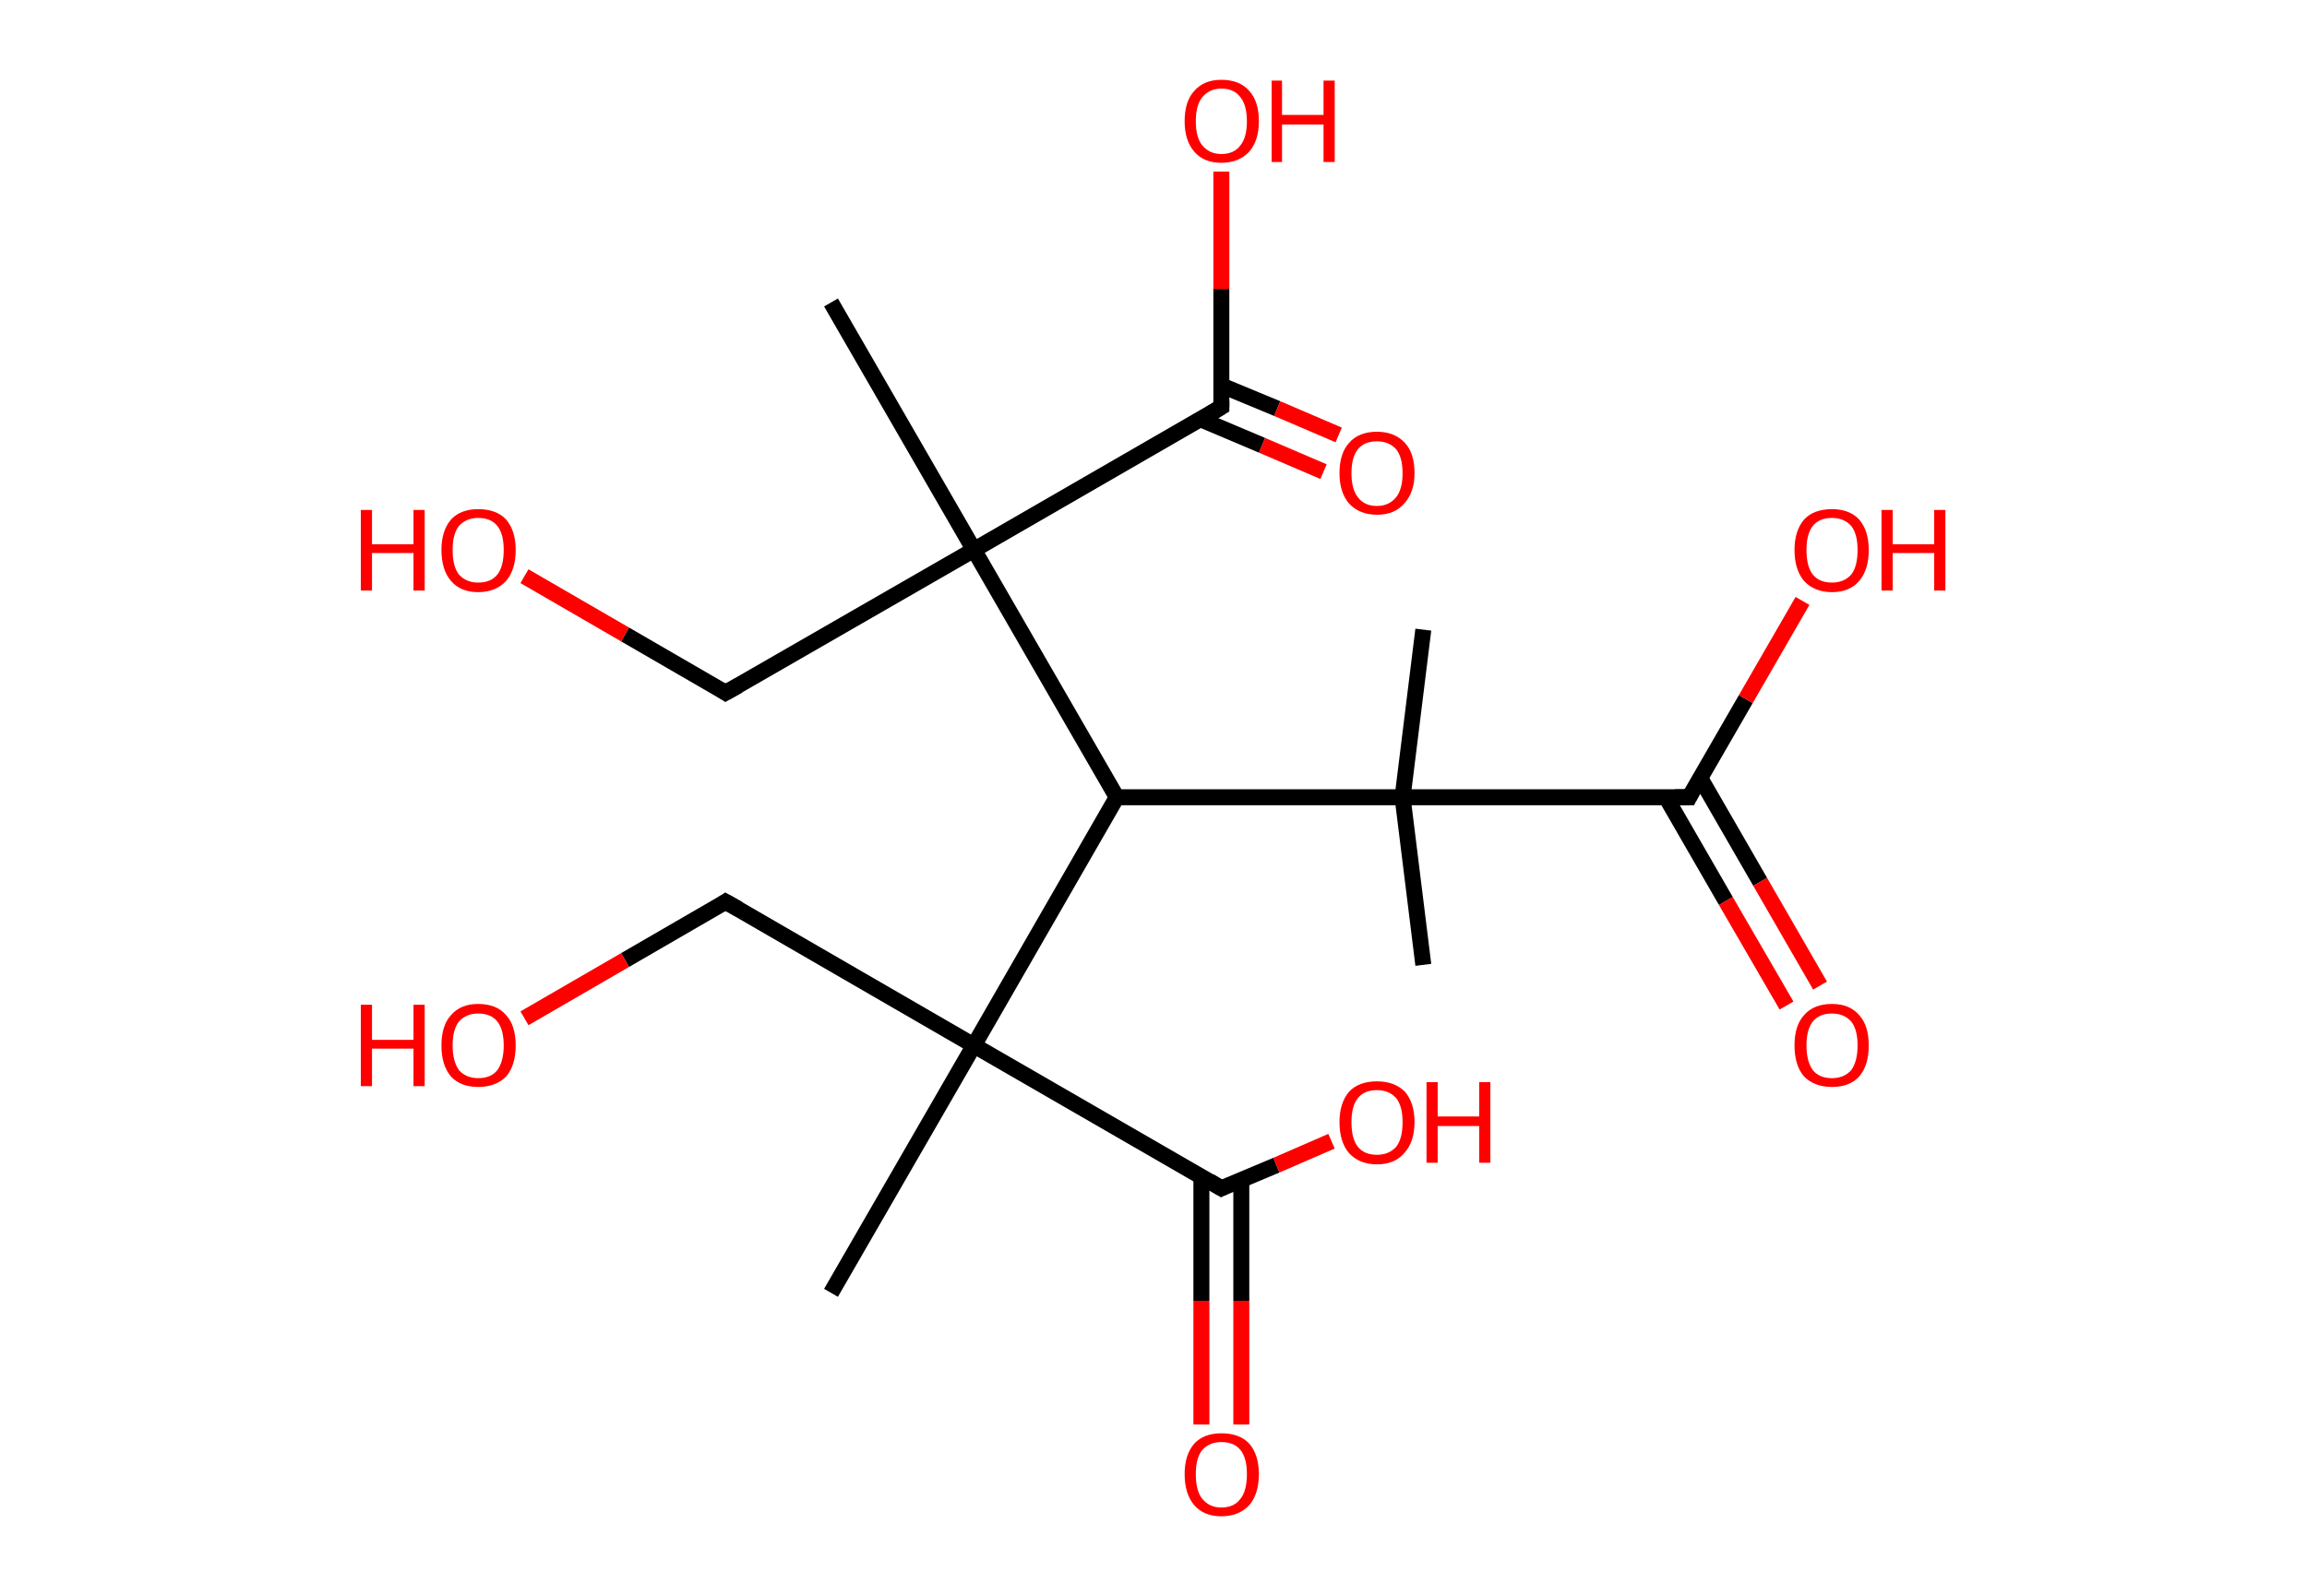 <?xml version='1.0' encoding='ASCII' standalone='yes'?>
<svg xmlns="http://www.w3.org/2000/svg" xmlns:rdkit="http://www.rdkit.org/xml" xmlns:xlink="http://www.w3.org/1999/xlink" version="1.1" baseProfile="full" xml:space="preserve" width="289px" height="200px" viewBox="0 0 289 200">
<!-- END OF HEADER -->
<rect style="opacity:1.0;fill:#FFFFFF;stroke:none" width="289.0" height="200.0" x="0.0" y="0.0"> </rect>
<path class="bond-0 atom-0 atom-1" d="M 178.3,120.9 L 175.7,99.9" style="fill:none;fill-rule:evenodd;stroke:#000000;stroke-width:2.0px;stroke-linecap:butt;stroke-linejoin:miter;stroke-opacity:1"/>
<path class="bond-1 atom-1 atom-2" d="M 175.7,99.9 L 178.3,78.9" style="fill:none;fill-rule:evenodd;stroke:#000000;stroke-width:2.0px;stroke-linecap:butt;stroke-linejoin:miter;stroke-opacity:1"/>
<path class="bond-2 atom-1 atom-3" d="M 175.7,99.9 L 211.6,99.9" style="fill:none;fill-rule:evenodd;stroke:#000000;stroke-width:2.0px;stroke-linecap:butt;stroke-linejoin:miter;stroke-opacity:1"/>
<path class="bond-3 atom-3 atom-4" d="M 208.7,99.9 L 216.2,112.9" style="fill:none;fill-rule:evenodd;stroke:#000000;stroke-width:2.0px;stroke-linecap:butt;stroke-linejoin:miter;stroke-opacity:1"/>
<path class="bond-3 atom-3 atom-4" d="M 216.2,112.9 L 223.8,126.0" style="fill:none;fill-rule:evenodd;stroke:#FF0000;stroke-width:2.0px;stroke-linecap:butt;stroke-linejoin:miter;stroke-opacity:1"/>
<path class="bond-3 atom-3 atom-4" d="M 213.0,97.5 L 220.5,110.5" style="fill:none;fill-rule:evenodd;stroke:#000000;stroke-width:2.0px;stroke-linecap:butt;stroke-linejoin:miter;stroke-opacity:1"/>
<path class="bond-3 atom-3 atom-4" d="M 220.5,110.5 L 228.0,123.5" style="fill:none;fill-rule:evenodd;stroke:#FF0000;stroke-width:2.0px;stroke-linecap:butt;stroke-linejoin:miter;stroke-opacity:1"/>
<path class="bond-4 atom-3 atom-5" d="M 211.6,99.9 L 218.7,87.6" style="fill:none;fill-rule:evenodd;stroke:#000000;stroke-width:2.0px;stroke-linecap:butt;stroke-linejoin:miter;stroke-opacity:1"/>
<path class="bond-4 atom-3 atom-5" d="M 218.7,87.6 L 225.8,75.3" style="fill:none;fill-rule:evenodd;stroke:#FF0000;stroke-width:2.0px;stroke-linecap:butt;stroke-linejoin:miter;stroke-opacity:1"/>
<path class="bond-5 atom-1 atom-6" d="M 175.7,99.9 L 139.9,99.9" style="fill:none;fill-rule:evenodd;stroke:#000000;stroke-width:2.0px;stroke-linecap:butt;stroke-linejoin:miter;stroke-opacity:1"/>
<path class="bond-6 atom-6 atom-7" d="M 139.9,99.9 L 122.0,131.0" style="fill:none;fill-rule:evenodd;stroke:#000000;stroke-width:2.0px;stroke-linecap:butt;stroke-linejoin:miter;stroke-opacity:1"/>
<path class="bond-7 atom-7 atom-8" d="M 122.0,131.0 L 104.1,162.0" style="fill:none;fill-rule:evenodd;stroke:#000000;stroke-width:2.0px;stroke-linecap:butt;stroke-linejoin:miter;stroke-opacity:1"/>
<path class="bond-8 atom-7 atom-9" d="M 122.0,131.0 L 90.9,113.0" style="fill:none;fill-rule:evenodd;stroke:#000000;stroke-width:2.0px;stroke-linecap:butt;stroke-linejoin:miter;stroke-opacity:1"/>
<path class="bond-9 atom-9 atom-10" d="M 90.9,113.0 L 78.3,120.3" style="fill:none;fill-rule:evenodd;stroke:#000000;stroke-width:2.0px;stroke-linecap:butt;stroke-linejoin:miter;stroke-opacity:1"/>
<path class="bond-9 atom-9 atom-10" d="M 78.3,120.3 L 65.7,127.6" style="fill:none;fill-rule:evenodd;stroke:#FF0000;stroke-width:2.0px;stroke-linecap:butt;stroke-linejoin:miter;stroke-opacity:1"/>
<path class="bond-10 atom-7 atom-11" d="M 122.0,131.0 L 153.0,148.9" style="fill:none;fill-rule:evenodd;stroke:#000000;stroke-width:2.0px;stroke-linecap:butt;stroke-linejoin:miter;stroke-opacity:1"/>
<path class="bond-11 atom-11 atom-12" d="M 150.5,147.4 L 150.5,163.0" style="fill:none;fill-rule:evenodd;stroke:#000000;stroke-width:2.0px;stroke-linecap:butt;stroke-linejoin:miter;stroke-opacity:1"/>
<path class="bond-11 atom-11 atom-12" d="M 150.5,163.0 L 150.5,178.5" style="fill:none;fill-rule:evenodd;stroke:#FF0000;stroke-width:2.0px;stroke-linecap:butt;stroke-linejoin:miter;stroke-opacity:1"/>
<path class="bond-11 atom-11 atom-12" d="M 155.5,147.8 L 155.5,163.0" style="fill:none;fill-rule:evenodd;stroke:#000000;stroke-width:2.0px;stroke-linecap:butt;stroke-linejoin:miter;stroke-opacity:1"/>
<path class="bond-11 atom-11 atom-12" d="M 155.5,163.0 L 155.5,178.5" style="fill:none;fill-rule:evenodd;stroke:#FF0000;stroke-width:2.0px;stroke-linecap:butt;stroke-linejoin:miter;stroke-opacity:1"/>
<path class="bond-12 atom-11 atom-13" d="M 153.0,148.9 L 159.9,146.0" style="fill:none;fill-rule:evenodd;stroke:#000000;stroke-width:2.0px;stroke-linecap:butt;stroke-linejoin:miter;stroke-opacity:1"/>
<path class="bond-12 atom-11 atom-13" d="M 159.9,146.0 L 166.8,143.0" style="fill:none;fill-rule:evenodd;stroke:#FF0000;stroke-width:2.0px;stroke-linecap:butt;stroke-linejoin:miter;stroke-opacity:1"/>
<path class="bond-13 atom-6 atom-14" d="M 139.9,99.9 L 122.0,68.9" style="fill:none;fill-rule:evenodd;stroke:#000000;stroke-width:2.0px;stroke-linecap:butt;stroke-linejoin:miter;stroke-opacity:1"/>
<path class="bond-14 atom-14 atom-15" d="M 122.0,68.9 L 104.1,37.9" style="fill:none;fill-rule:evenodd;stroke:#000000;stroke-width:2.0px;stroke-linecap:butt;stroke-linejoin:miter;stroke-opacity:1"/>
<path class="bond-15 atom-14 atom-16" d="M 122.0,68.9 L 90.9,86.8" style="fill:none;fill-rule:evenodd;stroke:#000000;stroke-width:2.0px;stroke-linecap:butt;stroke-linejoin:miter;stroke-opacity:1"/>
<path class="bond-16 atom-16 atom-17" d="M 90.9,86.8 L 78.3,79.5" style="fill:none;fill-rule:evenodd;stroke:#000000;stroke-width:2.0px;stroke-linecap:butt;stroke-linejoin:miter;stroke-opacity:1"/>
<path class="bond-16 atom-16 atom-17" d="M 78.3,79.5 L 65.7,72.2" style="fill:none;fill-rule:evenodd;stroke:#FF0000;stroke-width:2.0px;stroke-linecap:butt;stroke-linejoin:miter;stroke-opacity:1"/>
<path class="bond-17 atom-14 atom-18" d="M 122.0,68.9 L 153.0,51.0" style="fill:none;fill-rule:evenodd;stroke:#000000;stroke-width:2.0px;stroke-linecap:butt;stroke-linejoin:miter;stroke-opacity:1"/>
<path class="bond-18 atom-18 atom-19" d="M 150.3,52.5 L 158.1,55.8" style="fill:none;fill-rule:evenodd;stroke:#000000;stroke-width:2.0px;stroke-linecap:butt;stroke-linejoin:miter;stroke-opacity:1"/>
<path class="bond-18 atom-18 atom-19" d="M 158.1,55.8 L 165.8,59.1" style="fill:none;fill-rule:evenodd;stroke:#FF0000;stroke-width:2.0px;stroke-linecap:butt;stroke-linejoin:miter;stroke-opacity:1"/>
<path class="bond-18 atom-18 atom-19" d="M 153.0,48.3 L 160.0,51.2" style="fill:none;fill-rule:evenodd;stroke:#000000;stroke-width:2.0px;stroke-linecap:butt;stroke-linejoin:miter;stroke-opacity:1"/>
<path class="bond-18 atom-18 atom-19" d="M 160.0,51.2 L 167.7,54.5" style="fill:none;fill-rule:evenodd;stroke:#FF0000;stroke-width:2.0px;stroke-linecap:butt;stroke-linejoin:miter;stroke-opacity:1"/>
<path class="bond-19 atom-18 atom-20" d="M 153.0,51.0 L 153.0,36.2" style="fill:none;fill-rule:evenodd;stroke:#000000;stroke-width:2.0px;stroke-linecap:butt;stroke-linejoin:miter;stroke-opacity:1"/>
<path class="bond-19 atom-18 atom-20" d="M 153.0,36.2 L 153.0,21.5" style="fill:none;fill-rule:evenodd;stroke:#FF0000;stroke-width:2.0px;stroke-linecap:butt;stroke-linejoin:miter;stroke-opacity:1"/>
<path d="M 209.8,99.9 L 211.6,99.9 L 211.9,99.3" style="fill:none;stroke:#000000;stroke-width:2.0px;stroke-linecap:butt;stroke-linejoin:miter;stroke-opacity:1;"/>
<path d="M 92.5,113.9 L 90.9,113.0 L 90.3,113.4" style="fill:none;stroke:#000000;stroke-width:2.0px;stroke-linecap:butt;stroke-linejoin:miter;stroke-opacity:1;"/>
<path d="M 151.5,148.0 L 153.0,148.9 L 153.4,148.7" style="fill:none;stroke:#000000;stroke-width:2.0px;stroke-linecap:butt;stroke-linejoin:miter;stroke-opacity:1;"/>
<path d="M 92.5,85.9 L 90.9,86.8 L 90.3,86.4" style="fill:none;stroke:#000000;stroke-width:2.0px;stroke-linecap:butt;stroke-linejoin:miter;stroke-opacity:1;"/>
<path d="M 151.5,51.9 L 153.0,51.0 L 153.0,50.2" style="fill:none;stroke:#000000;stroke-width:2.0px;stroke-linecap:butt;stroke-linejoin:miter;stroke-opacity:1;"/>
<path class="atom-4" d="M 224.8 131.0 Q 224.8 128.5, 226.0 127.2 Q 227.2 125.8, 229.5 125.8 Q 231.7 125.8, 232.9 127.2 Q 234.1 128.5, 234.1 131.0 Q 234.1 133.5, 232.9 134.9 Q 231.7 136.2, 229.5 136.2 Q 227.3 136.2, 226.0 134.9 Q 224.8 133.5, 224.8 131.0 M 229.5 135.1 Q 231.0 135.1, 231.9 134.1 Q 232.7 133.0, 232.7 131.0 Q 232.7 129.0, 231.9 128.0 Q 231.0 127.0, 229.5 127.0 Q 227.9 127.0, 227.1 128.0 Q 226.3 129.0, 226.3 131.0 Q 226.3 133.0, 227.1 134.1 Q 227.9 135.1, 229.5 135.1 " fill="#FF0000"/>
<path class="atom-5" d="M 224.8 68.9 Q 224.8 66.5, 226.0 65.1 Q 227.2 63.8, 229.5 63.8 Q 231.7 63.8, 232.9 65.1 Q 234.1 66.5, 234.1 68.9 Q 234.1 71.4, 232.9 72.8 Q 231.7 74.2, 229.5 74.2 Q 227.3 74.2, 226.0 72.8 Q 224.8 71.4, 224.8 68.9 M 229.5 73.0 Q 231.0 73.0, 231.9 72.0 Q 232.7 71.0, 232.7 68.9 Q 232.7 66.9, 231.9 65.9 Q 231.0 64.9, 229.5 64.9 Q 227.9 64.9, 227.1 65.9 Q 226.3 66.9, 226.3 68.9 Q 226.3 71.0, 227.1 72.0 Q 227.9 73.0, 229.5 73.0 " fill="#FF0000"/>
<path class="atom-5" d="M 235.7 63.9 L 237.1 63.9 L 237.1 68.2 L 242.3 68.2 L 242.3 63.9 L 243.7 63.9 L 243.7 74.0 L 242.3 74.0 L 242.3 69.3 L 237.1 69.3 L 237.1 74.0 L 235.7 74.0 L 235.7 63.9 " fill="#FF0000"/>
<path class="atom-10" d="M 45.2 125.9 L 46.6 125.9 L 46.6 130.3 L 51.8 130.3 L 51.8 125.9 L 53.2 125.9 L 53.2 136.1 L 51.8 136.1 L 51.8 131.4 L 46.6 131.4 L 46.6 136.1 L 45.2 136.1 L 45.2 125.9 " fill="#FF0000"/>
<path class="atom-10" d="M 55.3 131.0 Q 55.3 128.5, 56.5 127.2 Q 57.7 125.8, 59.9 125.8 Q 62.2 125.8, 63.4 127.2 Q 64.6 128.5, 64.6 131.0 Q 64.6 133.5, 63.4 134.9 Q 62.1 136.2, 59.9 136.2 Q 57.7 136.2, 56.5 134.9 Q 55.3 133.5, 55.3 131.0 M 59.9 135.1 Q 61.5 135.1, 62.3 134.1 Q 63.1 133.0, 63.1 131.0 Q 63.1 129.0, 62.3 128.0 Q 61.5 127.0, 59.9 127.0 Q 58.4 127.0, 57.5 128.0 Q 56.7 129.0, 56.7 131.0 Q 56.7 133.0, 57.5 134.1 Q 58.4 135.1, 59.9 135.1 " fill="#FF0000"/>
<path class="atom-12" d="M 148.4 184.7 Q 148.4 182.3, 149.6 180.9 Q 150.8 179.6, 153.0 179.6 Q 155.3 179.6, 156.5 180.9 Q 157.7 182.3, 157.7 184.7 Q 157.7 187.2, 156.5 188.6 Q 155.2 190.0, 153.0 190.0 Q 150.8 190.0, 149.6 188.6 Q 148.4 187.2, 148.4 184.7 M 153.0 188.9 Q 154.6 188.9, 155.4 187.8 Q 156.2 186.8, 156.2 184.7 Q 156.2 182.7, 155.4 181.7 Q 154.6 180.7, 153.0 180.7 Q 151.5 180.7, 150.6 181.7 Q 149.8 182.7, 149.8 184.7 Q 149.8 186.8, 150.6 187.8 Q 151.5 188.9, 153.0 188.9 " fill="#FF0000"/>
<path class="atom-13" d="M 167.8 140.6 Q 167.8 138.2, 169.0 136.8 Q 170.2 135.5, 172.5 135.5 Q 174.7 135.5, 176.0 136.8 Q 177.2 138.2, 177.2 140.6 Q 177.2 143.1, 175.9 144.5 Q 174.7 145.9, 172.5 145.9 Q 170.3 145.9, 169.0 144.5 Q 167.8 143.1, 167.8 140.6 M 172.5 144.7 Q 174.0 144.7, 174.9 143.7 Q 175.7 142.7, 175.7 140.6 Q 175.7 138.6, 174.9 137.6 Q 174.0 136.6, 172.5 136.6 Q 170.9 136.6, 170.1 137.6 Q 169.3 138.6, 169.3 140.6 Q 169.3 142.7, 170.1 143.7 Q 170.9 144.7, 172.5 144.7 " fill="#FF0000"/>
<path class="atom-13" d="M 178.7 135.6 L 180.1 135.6 L 180.1 139.9 L 185.3 139.9 L 185.3 135.6 L 186.7 135.6 L 186.7 145.7 L 185.3 145.7 L 185.3 141.1 L 180.1 141.1 L 180.1 145.7 L 178.7 145.7 L 178.7 135.6 " fill="#FF0000"/>
<path class="atom-17" d="M 45.2 63.9 L 46.6 63.9 L 46.6 68.2 L 51.8 68.2 L 51.8 63.9 L 53.2 63.9 L 53.2 74.0 L 51.8 74.0 L 51.8 69.3 L 46.6 69.3 L 46.6 74.0 L 45.2 74.0 L 45.2 63.9 " fill="#FF0000"/>
<path class="atom-17" d="M 55.3 68.9 Q 55.3 66.5, 56.5 65.1 Q 57.7 63.8, 59.9 63.8 Q 62.2 63.8, 63.4 65.1 Q 64.6 66.5, 64.6 68.9 Q 64.6 71.4, 63.4 72.8 Q 62.1 74.2, 59.9 74.2 Q 57.7 74.2, 56.5 72.8 Q 55.3 71.4, 55.3 68.9 M 59.9 73.0 Q 61.5 73.0, 62.3 72.0 Q 63.1 71.0, 63.1 68.9 Q 63.1 66.9, 62.3 65.9 Q 61.5 64.9, 59.9 64.9 Q 58.4 64.9, 57.5 65.9 Q 56.7 66.9, 56.7 68.9 Q 56.7 71.0, 57.5 72.0 Q 58.4 73.0, 59.9 73.0 " fill="#FF0000"/>
<path class="atom-19" d="M 167.8 59.3 Q 167.8 56.8, 169.0 55.5 Q 170.2 54.1, 172.5 54.1 Q 174.7 54.1, 176.0 55.5 Q 177.2 56.8, 177.2 59.3 Q 177.2 61.7, 175.9 63.1 Q 174.7 64.5, 172.5 64.5 Q 170.3 64.5, 169.0 63.1 Q 167.8 61.7, 167.8 59.3 M 172.5 63.4 Q 174.0 63.4, 174.9 62.3 Q 175.7 61.3, 175.7 59.3 Q 175.7 57.3, 174.9 56.3 Q 174.0 55.3, 172.5 55.3 Q 170.9 55.3, 170.1 56.3 Q 169.3 57.3, 169.3 59.3 Q 169.3 61.3, 170.1 62.3 Q 170.9 63.4, 172.5 63.4 " fill="#FF0000"/>
<path class="atom-20" d="M 148.4 15.2 Q 148.4 12.7, 149.6 11.4 Q 150.8 10.0, 153.0 10.0 Q 155.3 10.0, 156.5 11.4 Q 157.7 12.7, 157.7 15.2 Q 157.7 17.6, 156.5 19.0 Q 155.2 20.4, 153.0 20.4 Q 150.8 20.4, 149.6 19.0 Q 148.4 17.6, 148.4 15.2 M 153.0 19.3 Q 154.6 19.3, 155.4 18.2 Q 156.2 17.2, 156.2 15.2 Q 156.2 13.2, 155.4 12.2 Q 154.6 11.1, 153.0 11.1 Q 151.5 11.1, 150.6 12.2 Q 149.8 13.2, 149.8 15.2 Q 149.8 17.2, 150.6 18.2 Q 151.5 19.3, 153.0 19.3 " fill="#FF0000"/>
<path class="atom-20" d="M 159.3 10.1 L 160.6 10.1 L 160.6 14.4 L 165.8 14.4 L 165.8 10.1 L 167.2 10.1 L 167.2 20.3 L 165.8 20.3 L 165.8 15.6 L 160.6 15.6 L 160.6 20.3 L 159.3 20.3 L 159.3 10.1 " fill="#FF0000"/>
</svg>
